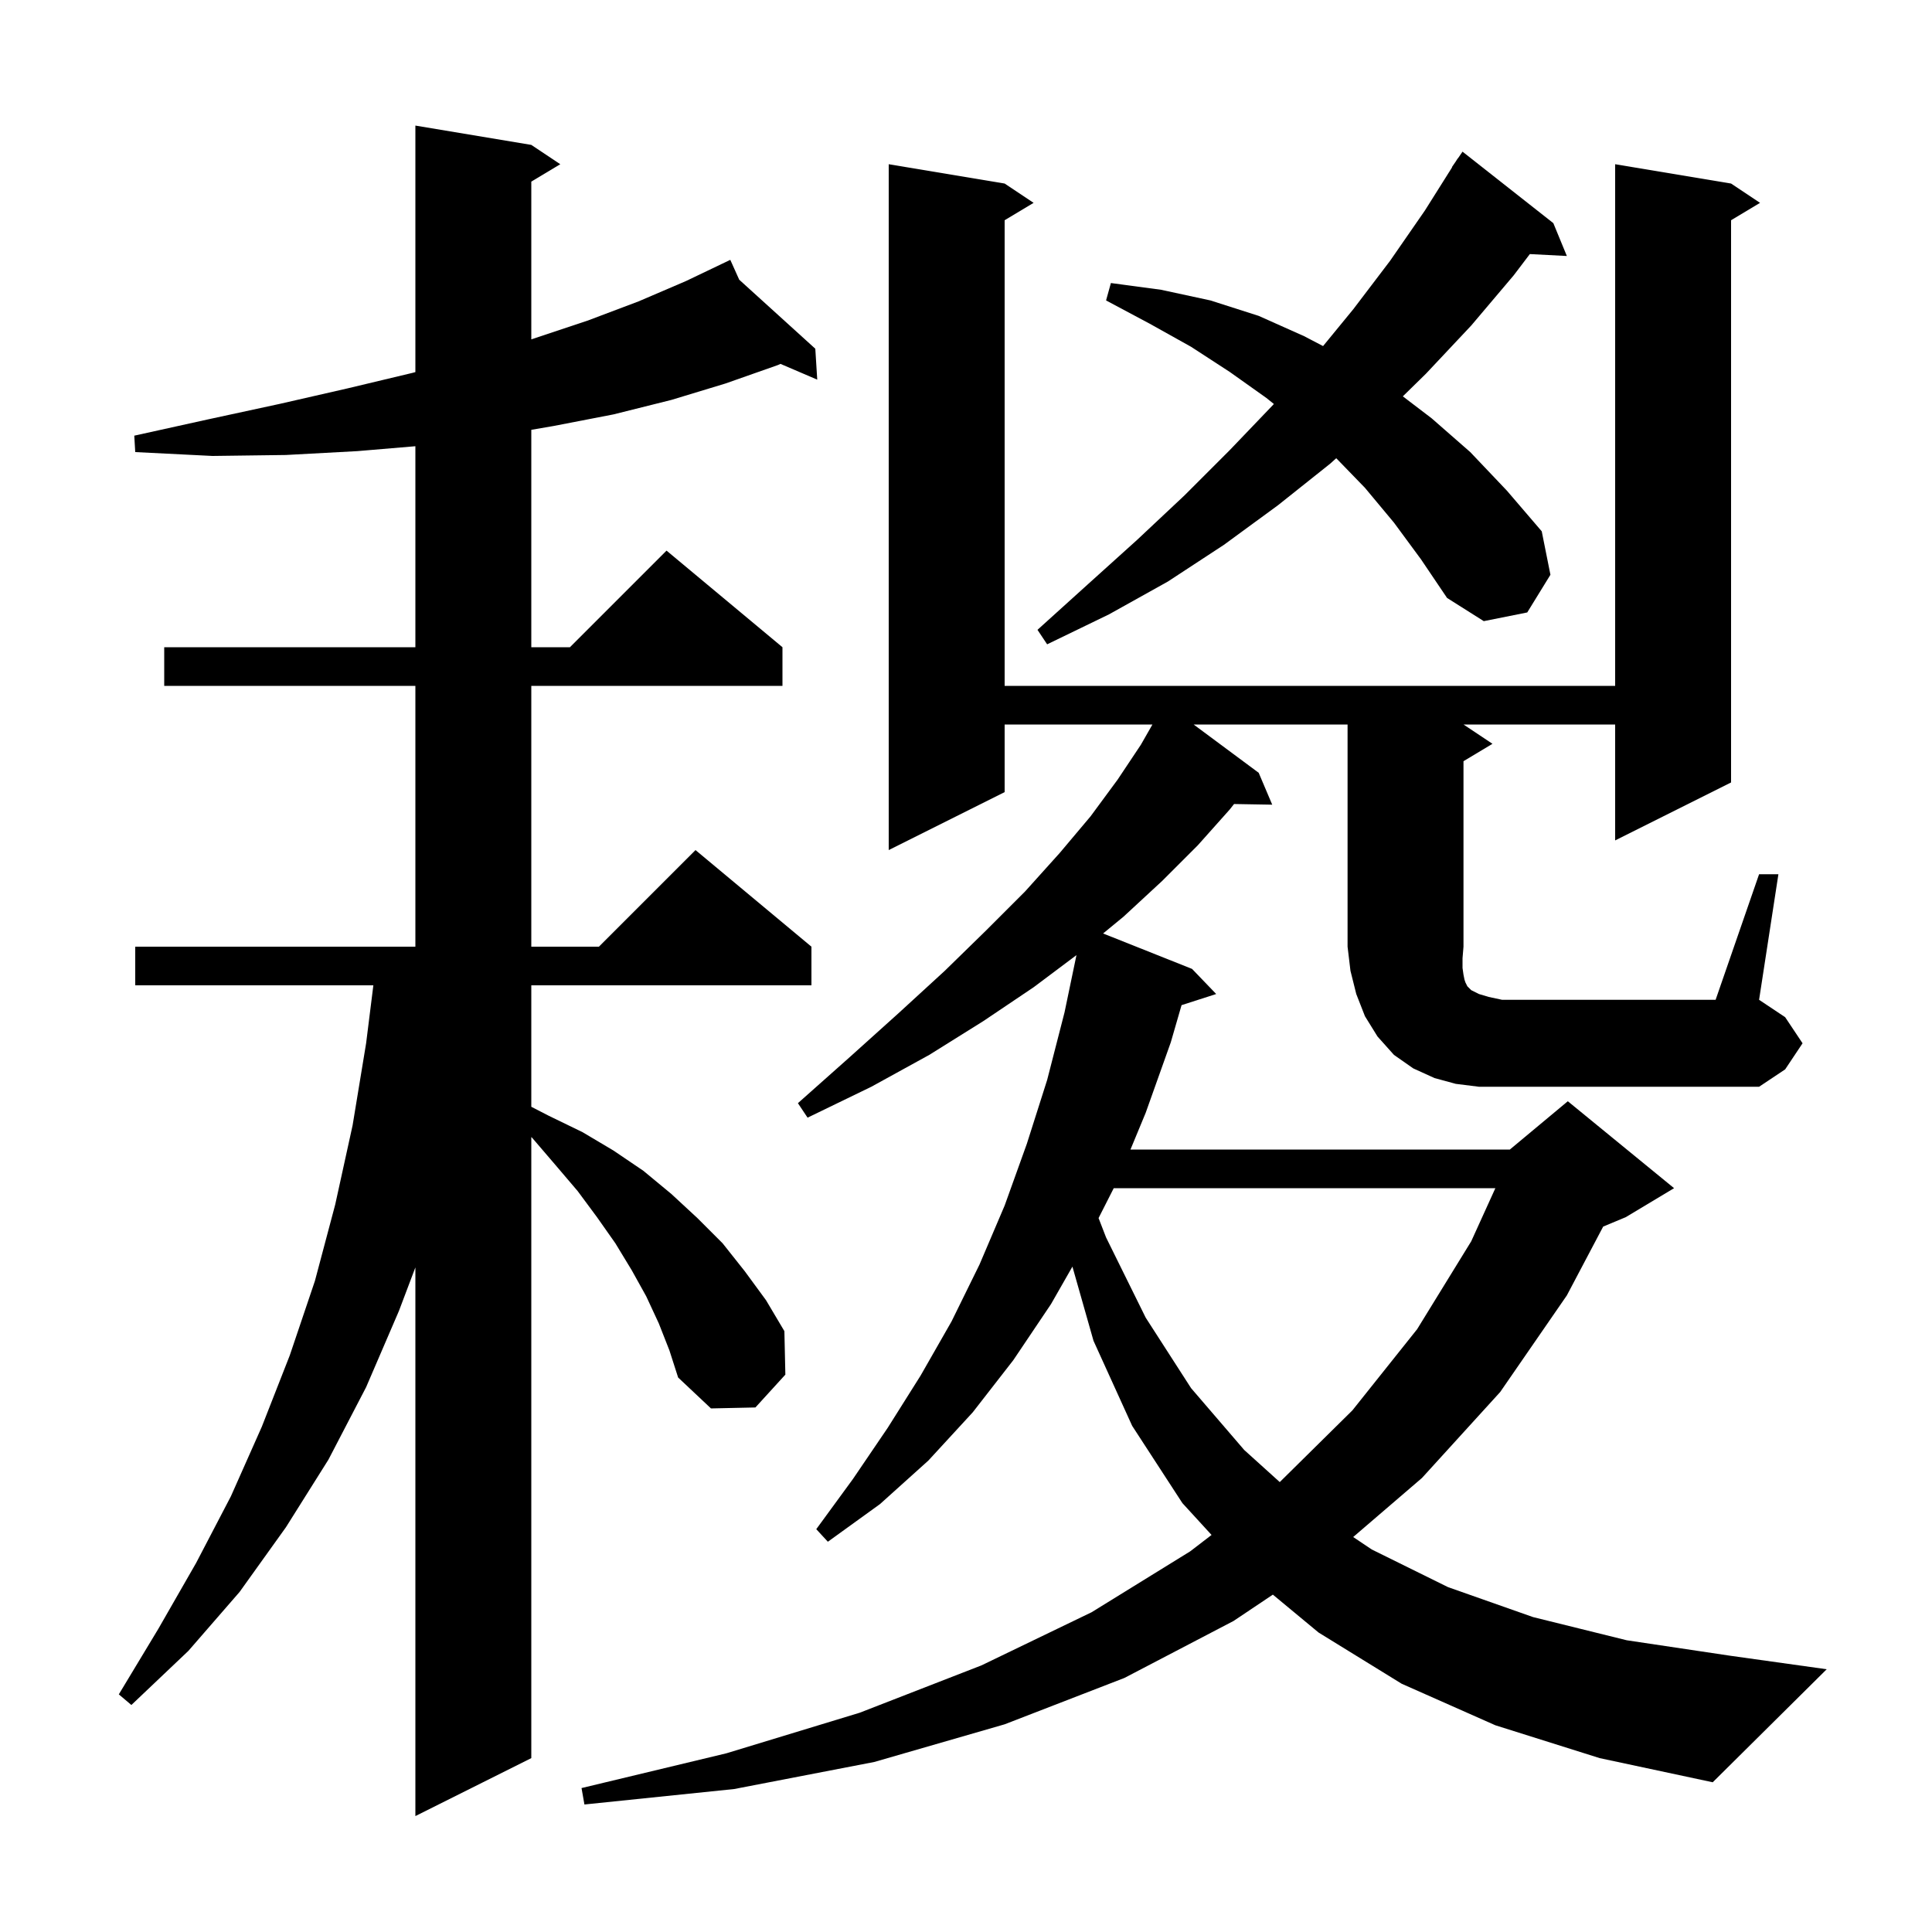 <svg xmlns="http://www.w3.org/2000/svg" xmlns:xlink="http://www.w3.org/1999/xlink" version="1.1" baseProfile="full" viewBox="0 0 200 200" width="200" height="200">
<g fill="black">
<path d="M 68.2 137.0 L 66.9 134.2 L 65.4 131.5 L 63.7 128.7 L 61.8 126.0 L 59.8 123.3 L 57.5 120.6 L 55.1 117.8 L 55.0 117.707 L 55.0 182.0 L 43.0 188.0 L 43.0 131.203 L 41.3 135.7 L 37.9 143.6 L 34.0 151.1 L 29.6 158.1 L 24.8 164.8 L 19.5 170.9 L 13.6 176.5 L 12.3 175.4 L 16.4 168.6 L 20.3 161.8 L 23.9 154.9 L 27.1 147.7 L 30.0 140.3 L 32.6 132.6 L 34.7 124.7 L 36.5 116.5 L 37.9 108.0 L 38.65 102.0 L 14.0 102.0 L 14.0 98.0 L 43.0 98.0 L 43.0 71.0 L 17.0 71.0 L 17.0 67.0 L 43.0 67.0 L 43.0 46.193 L 37.0 46.7 L 29.6 47.1 L 22.0 47.2 L 14.0 46.8 L 13.9 45.1 L 21.6 43.4 L 29.0 41.8 L 36.0 40.2 L 42.7 38.6 L 43.0 38.52 L 43.0 13.0 L 55.0 15.0 L 58.0 17.0 L 55.0 18.8 L 55.0 35.13 L 55.1 35.1 L 60.8 33.2 L 66.1 31.2 L 71.0 29.1 L 74.713 27.324 L 74.7 27.3 L 74.722 27.32 L 75.6 26.9 L 76.523 28.954 L 84.4 36.1 L 84.6 39.3 L 80.797 37.67 L 80.5 37.8 L 75.1 39.7 L 69.5 41.4 L 63.5 42.9 L 57.3 44.1 L 55.0 44.495 L 55.0 67.0 L 59.0 67.0 L 69.0 57.0 L 81.0 67.0 L 81.0 71.0 L 55.0 71.0 L 55.0 98.0 L 62.0 98.0 L 72.0 88.0 L 84.0 98.0 L 84.0 102.0 L 55.0 102.0 L 55.0 114.574 L 56.8 115.5 L 60.3 117.2 L 63.5 119.1 L 66.6 121.2 L 69.5 123.6 L 72.2 126.1 L 74.8 128.7 L 77.1 131.6 L 79.3 134.6 L 81.2 137.8 L 81.3 142.3 L 78.2 145.7 L 73.6 145.8 L 70.2 142.6 L 69.3 139.8 Z M 115.294 123.0 L 113.723 126.094 L 114.5 128.1 L 118.6 136.4 L 123.3 143.7 L 128.8 150.1 L 132.48 153.424 L 140.0 146.0 L 146.7 137.6 L 152.3 128.5 L 154.8 123.0 Z M 182.1 90.5 L 184.1 90.5 L 182.1 103.5 L 184.8 105.3 L 186.6 108.0 L 184.8 110.7 L 182.1 112.5 L 153.1 112.5 L 150.7 112.2 L 148.5 111.6 L 146.3 110.6 L 144.3 109.2 L 142.6 107.3 L 141.3 105.2 L 140.4 102.9 L 139.8 100.5 L 139.5 98.0 L 139.5 75.0 L 123.564 75.0 L 130.3 80.0 L 131.7 83.3 L 127.749 83.232 L 127.3 83.8 L 124.0 87.5 L 120.3 91.2 L 116.3 94.9 L 114.192 96.633 L 123.4 100.3 L 125.9 102.9 L 122.314 104.053 L 121.2 107.9 L 118.6 115.2 L 117.026 119.0 L 156.3 119.0 L 162.3 114.0 L 173.3 123.0 L 168.3 126.0 L 165.961 126.975 L 162.2 134.1 L 155.3 144.1 L 147.2 153.0 L 140.082 159.112 L 142.0 160.4 L 149.9 164.3 L 158.7 167.4 L 168.4 169.8 L 179.1 171.4 L 189.1 172.8 L 177.3 184.5 L 165.6 182.0 L 154.8 178.6 L 145.1 174.3 L 136.5 169.0 L 131.766 165.076 L 127.7 167.8 L 116.4 173.7 L 104.0 178.5 L 90.5 182.4 L 76.0 185.2 L 60.5 186.8 L 60.2 185.1 L 75.2 181.5 L 89.0 177.3 L 101.6 172.4 L 113.0 166.9 L 123.2 160.6 L 125.42 158.898 L 122.4 155.6 L 117.2 147.6 L 113.2 138.8 L 111.017 131.12 L 108.8 135.0 L 104.9 140.8 L 100.7 146.2 L 96.1 151.2 L 91.1 155.7 L 85.7 159.6 L 84.5 158.3 L 88.3 153.1 L 91.9 147.8 L 95.3 142.4 L 98.5 136.8 L 101.4 130.9 L 104.0 124.8 L 106.3 118.4 L 108.4 111.8 L 110.2 104.8 L 111.435 98.874 L 107.0 102.2 L 101.8 105.7 L 96.2 109.2 L 90.2 112.5 L 83.6 115.7 L 82.6 114.2 L 88.0 109.4 L 93.0 104.9 L 97.8 100.5 L 102.1 96.3 L 106.1 92.3 L 109.7 88.3 L 112.9 84.5 L 115.7 80.7 L 118.1 77.1 L 119.3 75.0 L 104.0 75.0 L 104.0 82.0 L 92.0 88.0 L 92.0 17.0 L 104.0 19.0 L 107.0 21.0 L 104.0 22.8 L 104.0 71.0 L 167.2 71.0 L 167.2 17.0 L 179.2 19.0 L 182.2 21.0 L 179.2 22.8 L 179.2 81.0 L 167.2 87.0 L 167.2 75.0 L 151.5 75.0 L 154.5 77.0 L 151.5 78.8 L 151.5 98.0 L 151.4 99.2 L 151.4 100.2 L 151.5 100.9 L 151.6 101.4 L 151.7 101.7 L 151.9 102.1 L 152.3 102.5 L 153.1 102.9 L 154.1 103.2 L 155.5 103.5 L 177.6 103.5 Z M 144.3 54.1 L 141.3 50.5 L 138.327 47.434 L 137.7 48.0 L 132.3 52.3 L 126.7 56.4 L 120.9 60.2 L 114.8 63.6 L 108.4 66.7 L 107.4 65.2 L 112.6 60.5 L 117.7 55.9 L 122.6 51.3 L 127.3 46.6 L 131.8 41.9 L 131.869 41.819 L 131.1 41.2 L 127.3 38.5 L 123.3 35.9 L 119.0 33.5 L 114.5 31.1 L 115.0 29.3 L 120.2 30.0 L 125.3 31.1 L 130.3 32.7 L 135.0 34.8 L 136.964 35.825 L 140.1 32.0 L 143.9 27.0 L 147.5 21.8 L 150.325 17.314 L 150.3 17.3 L 150.696 16.724 L 150.9 16.4 L 150.913 16.409 L 151.4 15.7 L 160.8 23.1 L 162.2 26.5 L 158.369 26.302 L 156.7 28.5 L 152.3 33.7 L 147.6 38.7 L 145.221 41.03 L 148.2 43.3 L 152.2 46.8 L 156.0 50.8 L 159.6 55.0 L 160.5 59.5 L 158.1 63.4 L 153.6 64.3 L 149.8 61.9 L 147.1 57.9 Z " />
</g>
</svg>
